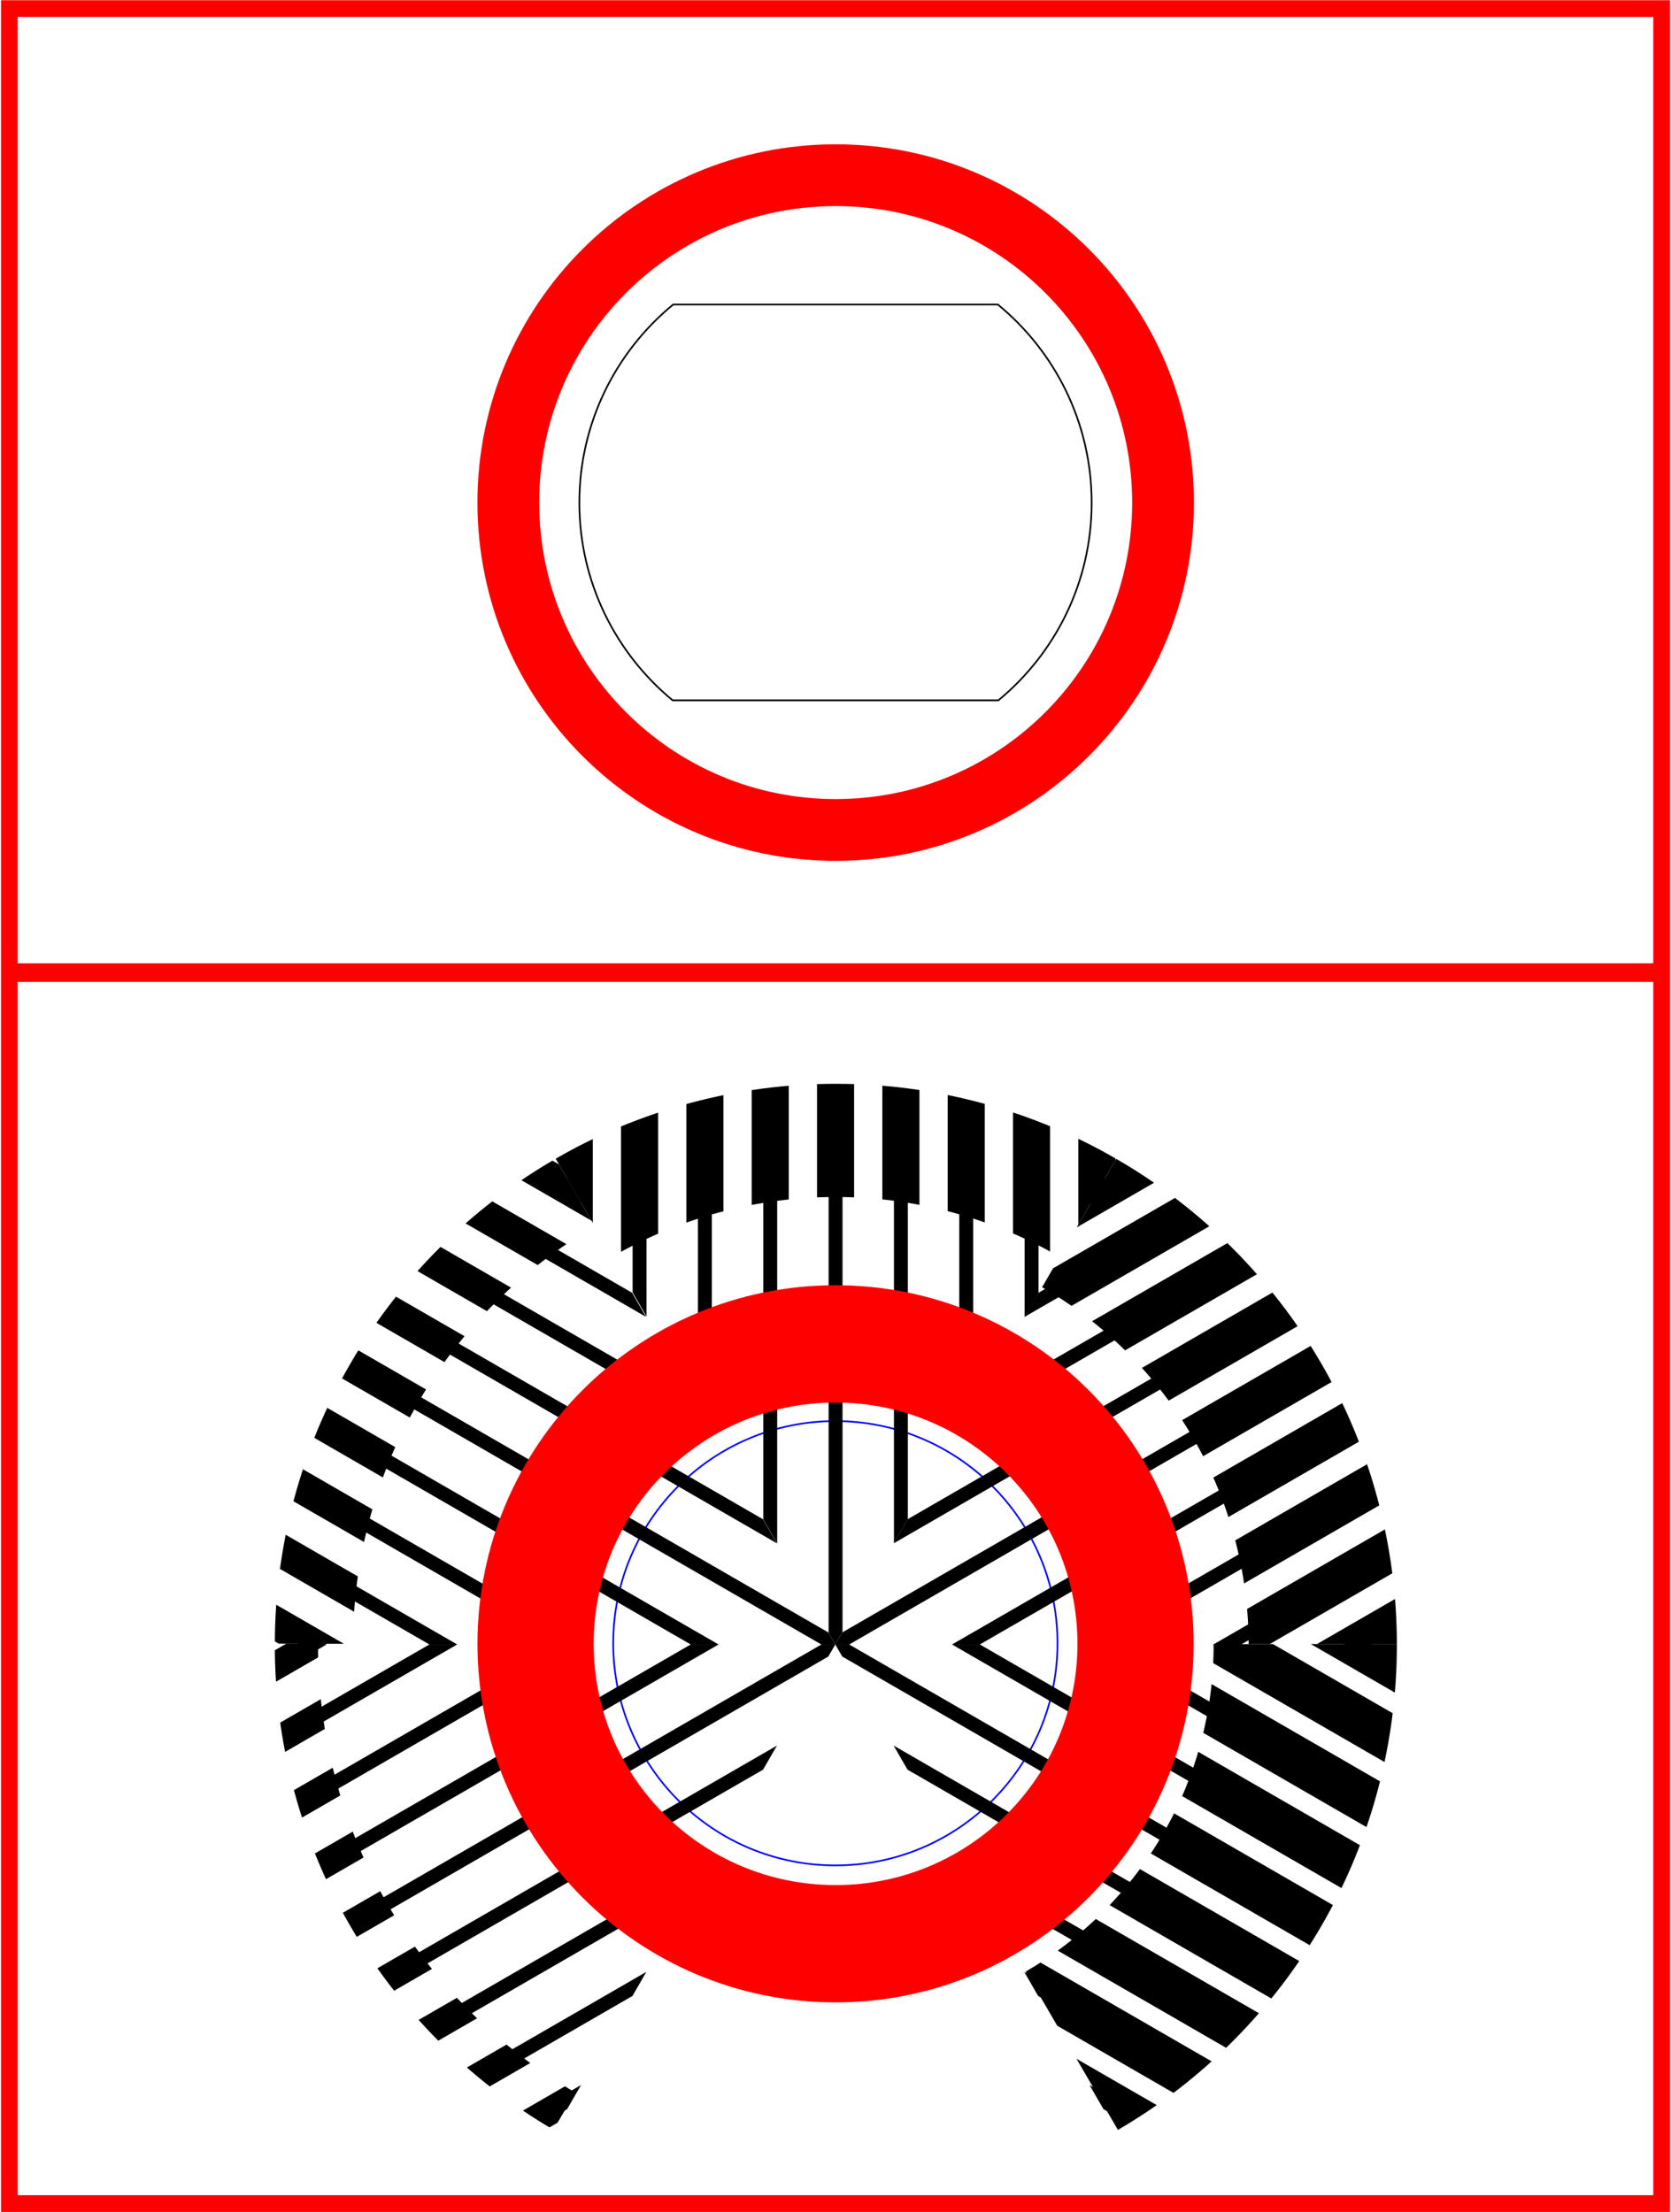 <?xml version="1.0" encoding="UTF-8" standalone="no"?>
<!-- Created with Inkscape (http://www.inkscape.org/) -->

<svg
   xmlns:dc="http://purl.org/dc/elements/1.1/"
   xmlns:cc="http://creativecommons.org/ns#"
   xmlns:rdf="http://www.w3.org/1999/02/22-rdf-syntax-ns#"
   xmlns:svg="http://www.w3.org/2000/svg"
   xmlns="http://www.w3.org/2000/svg"
   xmlns:xlink="http://www.w3.org/1999/xlink"
   xmlns:sodipodi="http://sodipodi.sourceforge.net/DTD/sodipodi-0.dtd"
   xmlns:inkscape="http://www.inkscape.org/namespaces/inkscape"
   width="90.107"
   height="119.272"
   id="svg42589"
   version="1.1"
   inkscape:version="0.48.1 r9760"
   sodipodi:docname="banana_jack_and_pot-unipolar.svg">
  <defs
     id="defs42591">
    <inkscape:perspective
       sodipodi:type="inkscape:persp3d"
       inkscape:vp_x="0 : 526.18109 : 1"
       inkscape:vp_y="0 : 1000 : 0"
       inkscape:vp_z="744.09448 : 526.18109 : 1"
       inkscape:persp3d-origin="372.04724 : 350.78739 : 1"
       id="perspective42597" />
    <clipPath
       id="SVGID_42_-3-8">
      <use
         height="720.001"
         width="1152"
         y="0"
         x="0"
         style="overflow:visible"
         id="use1677-9-9"
         overflow="visible"
         xlink:href="#SVGID_41_-1" />
    </clipPath>
    <clipPath
       id="SVGID_44_-0-2">
      <use
         height="720.001"
         width="1152"
         y="0"
         x="0"
         style="overflow:visible"
         id="use1711-7-2"
         overflow="visible"
         xlink:href="#SVGID_43_-4" />
    </clipPath>
    <clipPath
       id="SVGID_46_-0-9">
      <use
         height="720.001"
         width="1152"
         y="0"
         x="0"
         style="overflow:visible"
         id="use1745-0-7"
         overflow="visible"
         xlink:href="#SVGID_45_-8" />
    </clipPath>
    <clipPath
       id="SVGID_48_-6-1">
      <use
         height="720.001"
         width="1152"
         y="0"
         x="0"
         style="overflow:visible"
         id="use1779-7-9"
         overflow="visible"
         xlink:href="#SVGID_47_-9" />
    </clipPath>
    <clipPath
       id="SVGID_50_-8-2">
      <use
         height="720.001"
         width="1152"
         y="0"
         x="0"
         style="overflow:visible"
         id="use1813-4-2"
         overflow="visible"
         xlink:href="#SVGID_49_-1" />
    </clipPath>
    <clipPath
       id="SVGID_52_-4-6">
      <use
         height="720.001"
         width="1152"
         y="0"
         x="0"
         style="overflow:visible"
         id="use1847-0-5"
         overflow="visible"
         xlink:href="#SVGID_51_-1" />
    </clipPath>
    <clipPath
       id="SVGID_54_-1-1">
      <use
         height="720.001"
         width="1152"
         y="0"
         x="0"
         style="overflow:visible"
         id="use1881-9-7"
         overflow="visible"
         xlink:href="#SVGID_53_-3" />
    </clipPath>
    <clipPath
       id="SVGID_56_-1-7">
      <use
         height="720.001"
         width="1152"
         y="0"
         x="0"
         style="overflow:visible"
         id="use1915-8-0"
         overflow="visible"
         xlink:href="#SVGID_55_-9" />
    </clipPath>
    <clipPath
       id="SVGID_58_-1-2">
      <use
         height="720.001"
         width="1152"
         y="0"
         x="0"
         style="overflow:visible"
         id="use1949-4-6"
         overflow="visible"
         xlink:href="#SVGID_57_-3" />
    </clipPath>
    <clipPath
       id="SVGID_60_-9-8">
      <use
         height="720.001"
         width="1152"
         y="0"
         x="0"
         style="overflow:visible"
         id="use1983-1-2"
         overflow="visible"
         xlink:href="#SVGID_59_-0" />
    </clipPath>
  </defs>
  <sodipodi:namedview
     id="base"
     pagecolor="#ffffff"
     bordercolor="#666666"
     borderopacity="1.0"
     inkscape:pageopacity="0.0"
     inkscape:pageshadow="2"
     inkscape:zoom="5.6"
     inkscape:cx="90.258903"
     inkscape:cy="55.974493"
     inkscape:document-units="mm"
     inkscape:current-layer="layer1"
     showgrid="false"
     units="mm"
     showguides="true"
     inkscape:guide-bbox="true"
     inkscape:window-width="1918"
     inkscape:window-height="1059"
     inkscape:window-x="0"
     inkscape:window-y="19"
     inkscape:window-maximized="1"
     inkscape:snap-bbox="true"
     inkscape:bbox-paths="true"
     inkscape:snap-bbox-edge-midpoints="false"
     inkscape:snap-global="true"
     inkscape:snap-bbox-midpoints="false"
     inkscape:snap-object-midpoints="true"
     inkscape:snap-smooth-nodes="false"
     inkscape:snap-midpoints="false"
     fit-margin-top="0"
     fit-margin-left="0"
     fit-margin-right="0"
     fit-margin-bottom="0">
    <sodipodi:guide
       orientation="0,1"
       position="37.22,30.389"
       id="guide6433" />
    <sodipodi:guide
       orientation="0,1"
       position="-8.571,91.429"
       id="guide6440" />
    <sodipodi:guide
       orientation="0,1"
       position="45.049,118.696"
       id="guide6444" />
  </sodipodi:namedview>
  <g
     inkscape:label="cut"
     inkscape:groupmode="layer"
     id="layer1"
     transform="translate(17.27,-928.043)"
     style="display:inline">
    <path
       sodipodi:type="arc"
       style="fill:none;stroke:#0000ff;stroke-width:0.117;stroke-miterlimit:4;stroke-opacity:1;stroke-dasharray:none;display:inline"
       id="path42603"
       sodipodi:cx="18.392857"
       sodipodi:cy="87.321426"
       sodipodi:rx="15.535714"
       sodipodi:ry="15.535714"
       d="m 33.929,87.321 c 0,8.58 -6.956,15.536 -15.536,15.536 -8.58,0 -15.536,-6.956 -15.536,-15.536 0,-8.58 6.956,-15.536 15.536,-15.536 8.58,0 15.536,6.956 15.536,15.536 z"
       transform="matrix(0.771,0,0,0.771,13.595,949.319)" />
    <rect
       style="fill:none;stroke:#ff0000;stroke-width:0.902;stroke-miterlimit:4;stroke-opacity:1;stroke-dasharray:none;stroke-dashoffset:0"
       id="rect3611"
       width="89.098"
       height="118.348"
       x="-16.765"
       y="928.506"
       inkscape:label="pot_bounding_box" />
    <path
       style="fill:none;stroke:#ff0000;stroke-width:1px;stroke-linecap:butt;stroke-linejoin:miter;stroke-opacity:1"
       d="m -16.77,980.484 c 88.929,0 89.107,0 89.107,0 l 0,0"
       id="path3613"
       inkscape:connector-curvature="0"
       inkscape:label="pot_text_centerline" />
    <g
       id="g21657"
       transform="translate(-20.451,968.48)">
      <g
         transform="translate(-58.066,15.932)"
         id="g20302"
         style="display:inline">
        <g
           style="display:inline"
           id="g1669-7"
           transform="translate(37.581,-111.513)">
          <g
             id="g1671-9">
            <defs
               id="defs1673-7">
              <path
                 d="m 68.708,143.812 -15.03,-26.11 c 9.07,-5.399 21.021,-5.289 30.12,0.021 l -15.09,26.089"
                 id="SVGID_41_-1"
                 inkscape:connector-curvature="0" />
            </defs>
            <clipPath
               id="clipPath7310-4">
              <use
                 height="720.001"
                 width="1152"
                 y="0"
                 x="0"
                 style="overflow:visible"
                 id="use7312-4"
                 overflow="visible"
                 xlink:href="#SVGID_41_-1" />
            </clipPath>
            <g
               id="g1679-2"
               clip-path="url(#SVGID_42_-3-8)">
              <g
                 id="g1681-8">
                <line
                   style="fill:none;stroke:#000000;stroke-width:0.75"
                   id="line1683-4"
                   y2="108.829"
                   x2="51.108"
                   y1="143.812"
                   x1="51.108" />
                <line
                   style="fill:none;stroke:#000000;stroke-width:0.75"
                   id="line1685-9"
                   y2="108.829"
                   x2="54.631"
                   y1="143.812"
                   x1="54.631" />
                <line
                   style="fill:none;stroke:#000000;stroke-width:0.75"
                   id="line1687-3"
                   y2="108.829"
                   x2="58.154"
                   y1="143.812"
                   x1="58.154" />
                <line
                   style="fill:none;stroke:#000000;stroke-width:0.75"
                   id="line1689-9"
                   y2="108.829"
                   x2="61.677"
                   y1="143.812"
                   x1="61.677" />
                <line
                   style="fill:none;stroke:#000000;stroke-width:0.75"
                   id="line1691-8"
                   y2="108.829"
                   x2="65.2"
                   y1="143.812"
                   x1="65.2" />
                <line
                   style="fill:none;stroke:#000000;stroke-width:0.75"
                   id="line1693-3"
                   y2="108.829"
                   x2="68.723"
                   y1="143.812"
                   x1="68.723" />
                <line
                   style="fill:none;stroke:#000000;stroke-width:0.75"
                   id="line1695-6"
                   y2="108.829"
                   x2="72.246"
                   y1="143.812"
                   x1="72.246" />
                <line
                   style="fill:none;stroke:#000000;stroke-width:0.75"
                   id="line1697-0"
                   y2="108.829"
                   x2="75.769"
                   y1="143.812"
                   x1="75.769" />
                <line
                   style="fill:none;stroke:#000000;stroke-width:0.75"
                   id="line1699-5"
                   y2="108.829"
                   x2="79.291"
                   y1="143.812"
                   x1="79.291" />
                <line
                   style="fill:none;stroke:#000000;stroke-width:0.75"
                   id="line1701-4"
                   y2="108.829"
                   x2="82.814"
                   y1="143.812"
                   x1="82.814" />
                <line
                   style="fill:none;stroke:#000000;stroke-width:0.75"
                   id="line1703-0"
                   y2="108.829"
                   x2="86.337"
                   y1="143.812"
                   x1="86.337" />
              </g>
            </g>
          </g>
          <g
             id="g1705-4">
            <defs
               id="defs1707-8">
              <path
                 d="m 68.708,143.812 15.08,-26.101 c 9.141,5.24 15.201,15.541 15.041,26.101 H 68.708"
                 id="SVGID_43_-4"
                 inkscape:connector-curvature="0" />
            </defs>
            <clipPath
               id="clipPath7330-4">
              <use
                 height="720.001"
                 width="1152"
                 y="0"
                 x="0"
                 style="overflow:visible"
                 id="use7332-0"
                 overflow="visible"
                 xlink:href="#SVGID_43_-4" />
            </clipPath>
            <g
               id="g1713-3"
               clip-path="url(#SVGID_44_-0-2)">
              <g
                 id="g1715-8">
                <line
                   style="fill:none;stroke:#000000;stroke-width:0.75"
                   id="line1717-0"
                   y2="111.064"
                   x2="90.196"
                   y1="128.556"
                   x1="59.9" />
                <line
                   style="fill:none;stroke:#000000;stroke-width:0.75"
                   id="line1719-7"
                   y2="114.116"
                   x2="91.958"
                   y1="131.607"
                   x1="61.662" />
                <line
                   style="fill:none;stroke:#000000;stroke-width:0.75"
                   id="line1721-4"
                   y2="117.166"
                   x2="93.72"
                   y1="134.657"
                   x1="63.423" />
                <line
                   style="fill:none;stroke:#000000;stroke-width:0.75"
                   id="line1723-9"
                   y2="120.218"
                   x2="95.481"
                   y1="137.708"
                   x1="65.185" />
                <line
                   style="fill:none;stroke:#000000;stroke-width:0.75"
                   id="line1725-8"
                   y2="123.269"
                   x2="97.243"
                   y1="140.759"
                   x1="66.946" />
                <line
                   style="fill:none;stroke:#000000;stroke-width:0.75"
                   id="line1727-3"
                   y2="126.319"
                   x2="99.005"
                   y1="143.811"
                   x1="68.708" />
                <line
                   style="fill:none;stroke:#000000;stroke-width:0.75"
                   id="line1729-8"
                   y2="129.37"
                   x2="100.765"
                   y1="146.861"
                   x1="70.469" />
                <line
                   style="fill:none;stroke:#000000;stroke-width:0.75"
                   id="line1731-7"
                   y2="132.421"
                   x2="102.526"
                   y1="149.912"
                   x1="72.23" />
                <line
                   style="fill:none;stroke:#000000;stroke-width:0.75"
                   id="line1733-5"
                   y2="135.472"
                   x2="104.288"
                   y1="152.963"
                   x1="73.993" />
                <line
                   style="fill:none;stroke:#000000;stroke-width:0.75"
                   id="line1735-4"
                   y2="138.522"
                   x2="106.05"
                   y1="156.014"
                   x1="75.753" />
                <line
                   style="fill:none;stroke:#000000;stroke-width:0.75"
                   id="line1737-4"
                   y2="141.573"
                   x2="107.812"
                   y1="159.064"
                   x1="77.515" />
              </g>
            </g>
          </g>
          <g
             id="g1739-9">
            <defs
               id="defs1741-3">
              <path
                 d="m 68.708,143.812 h 30.121 c 0.1,10.59 -5.84,20.88 -15.061,26.09 l -15.06,-26.09"
                 id="SVGID_45_-8"
                 inkscape:connector-curvature="0" />
            </defs>
            <clipPath
               id="clipPath7350-8">
              <use
                 height="720.001"
                 width="1152"
                 y="0"
                 x="0"
                 style="overflow:visible"
                 id="use7352-8"
                 overflow="visible"
                 xlink:href="#SVGID_45_-8" />
            </clipPath>
            <g
               id="g1747-7"
               clip-path="url(#SVGID_46_-0-9)">
              <g
                 id="g1749-9">
                <line
                   style="fill:none;stroke:#000000;stroke-width:0.75"
                   id="line1751-1"
                   y2="146.047"
                   x2="107.812"
                   y1="128.556"
                   x1="77.517" />
                <line
                   style="fill:none;stroke:#000000;stroke-width:0.75"
                   id="line1753-6"
                   y2="149.099"
                   x2="106.05"
                   y1="131.607"
                   x1="75.755" />
                <line
                   style="fill:none;stroke:#000000;stroke-width:0.75"
                   id="line1755-9"
                   y2="152.148"
                   x2="104.29"
                   y1="134.657"
                   x1="73.993" />
                <line
                   style="fill:none;stroke:#000000;stroke-width:0.75"
                   id="line1757-8"
                   y2="155.199"
                   x2="102.528"
                   y1="137.709"
                   x1="72.231" />
                <line
                   style="fill:none;stroke:#000000;stroke-width:0.75"
                   id="line1759-0"
                   y2="158.25"
                   x2="100.767"
                   y1="140.76"
                   x1="70.47" />
                <line
                   style="fill:none;stroke:#000000;stroke-width:0.75"
                   id="line1761-9"
                   y2="161.302"
                   x2="99.005"
                   y1="143.811"
                   x1="68.708" />
                <line
                   style="fill:none;stroke:#000000;stroke-width:0.75"
                   id="line1763-2"
                   y2="164.353"
                   x2="97.243"
                   y1="146.861"
                   x1="66.947" />
                <line
                   style="fill:none;stroke:#000000;stroke-width:0.75"
                   id="line1765-9"
                   y2="167.403"
                   x2="95.481"
                   y1="149.912"
                   x1="65.186" />
                <line
                   style="fill:none;stroke:#000000;stroke-width:0.75"
                   id="line1767-3"
                   y2="170.454"
                   x2="93.72"
                   y1="152.963"
                   x1="63.424" />
                <line
                   style="fill:none;stroke:#000000;stroke-width:0.75"
                   id="line1769-9"
                   y2="173.505"
                   x2="91.96"
                   y1="156.014"
                   x1="61.663" />
                <line
                   style="fill:none;stroke:#000000;stroke-width:0.75"
                   id="line1771-9"
                   y2="176.556"
                   x2="90.198"
                   y1="159.064"
                   x1="59.901" />
              </g>
            </g>
          </g>
          <g
             id="g1773-9">
            <defs
               id="defs1775-7">
              <path
                 d="m 68.708,143.812 -15.08,-26.101 c -9.14,5.24 -15.2,15.541 -15.04,26.101 h 30.12"
                 id="SVGID_47_-9"
                 inkscape:connector-curvature="0" />
            </defs>
            <clipPath
               id="clipPath7370-6">
              <use
                 height="720.001"
                 width="1152"
                 y="0"
                 x="0"
                 style="overflow:visible"
                 id="use7372-3"
                 overflow="visible"
                 xlink:href="#SVGID_47_-9" />
            </clipPath>
            <g
               id="g1781-0"
               clip-path="url(#SVGID_48_-6-1)">
              <g
                 id="g1783-6">
                <line
                   style="fill:none;stroke:#000000;stroke-width:0.75"
                   id="line1785-6"
                   y2="111.064"
                   x2="47.22"
                   y1="128.556"
                   x1="77.517" />
                <line
                   style="fill:none;stroke:#000000;stroke-width:0.75"
                   id="line1787-8"
                   y2="114.116"
                   x2="45.458"
                   y1="131.607"
                   x1="75.755" />
                <line
                   style="fill:none;stroke:#000000;stroke-width:0.75"
                   id="line1789-3"
                   y2="117.166"
                   x2="43.697"
                   y1="134.657"
                   x1="73.993" />
                <line
                   style="fill:none;stroke:#000000;stroke-width:0.75"
                   id="line1791-3"
                   y2="120.218"
                   x2="41.936"
                   y1="137.708"
                   x1="72.231" />
                <line
                   style="fill:none;stroke:#000000;stroke-width:0.75"
                   id="line1793-5"
                   y2="123.269"
                   x2="40.174"
                   y1="140.759"
                   x1="70.47" />
                <line
                   style="fill:none;stroke:#000000;stroke-width:0.75"
                   id="line1795-7"
                   y2="126.319"
                   x2="38.412"
                   y1="143.811"
                   x1="68.708" />
                <line
                   style="fill:none;stroke:#000000;stroke-width:0.75"
                   id="line1797-2"
                   y2="129.37"
                   x2="36.651"
                   y1="146.861"
                   x1="66.947" />
                <line
                   style="fill:none;stroke:#000000;stroke-width:0.75"
                   id="line1799-0"
                   y2="132.421"
                   x2="34.89"
                   y1="149.912"
                   x1="65.186" />
                <line
                   style="fill:none;stroke:#000000;stroke-width:0.75"
                   id="line1801-7"
                   y2="135.472"
                   x2="33.128"
                   y1="152.963"
                   x1="63.424" />
                <line
                   style="fill:none;stroke:#000000;stroke-width:0.75"
                   id="line1803-3"
                   y2="138.522"
                   x2="31.367"
                   y1="156.014"
                   x1="61.663" />
                <line
                   style="fill:none;stroke:#000000;stroke-width:0.75"
                   id="line1805-8"
                   y2="141.573"
                   x2="29.605"
                   y1="159.064"
                   x1="59.901" />
              </g>
            </g>
          </g>
          <g
             id="g1807-7">
            <defs
               id="defs1809-2">
              <path
                 d="m 68.708,143.812 h -30.12 c -0.1,10.59 5.84,20.88 15.061,26.09 l 15.059,-26.09"
                 id="SVGID_49_-1"
                 inkscape:connector-curvature="0" />
            </defs>
            <clipPath
               id="clipPath7390-3">
              <use
                 height="720.001"
                 width="1152"
                 y="0"
                 x="0"
                 style="overflow:visible"
                 id="use7392-3"
                 overflow="visible"
                 xlink:href="#SVGID_49_-1" />
            </clipPath>
            <g
               id="g1815-9"
               clip-path="url(#SVGID_50_-8-2)">
              <g
                 id="g1817-5">
                <line
                   style="fill:none;stroke:#000000;stroke-width:0.75"
                   id="line1819-3"
                   y2="146.047"
                   x2="29.604"
                   y1="128.556"
                   x1="59.9" />
                <line
                   style="fill:none;stroke:#000000;stroke-width:0.75"
                   id="line1821-2"
                   y2="149.099"
                   x2="31.366"
                   y1="131.607"
                   x1="61.662" />
                <line
                   style="fill:none;stroke:#000000;stroke-width:0.75"
                   id="line1823-4"
                   y2="152.148"
                   x2="33.127"
                   y1="134.657"
                   x1="63.423" />
                <line
                   style="fill:none;stroke:#000000;stroke-width:0.75"
                   id="line1825-8"
                   y2="155.199"
                   x2="34.889"
                   y1="137.709"
                   x1="65.185" />
                <line
                   style="fill:none;stroke:#000000;stroke-width:0.75"
                   id="line1827-3"
                   y2="158.25"
                   x2="36.65"
                   y1="140.76"
                   x1="66.946" />
                <line
                   style="fill:none;stroke:#000000;stroke-width:0.75"
                   id="line1829-5"
                   y2="161.302"
                   x2="38.412"
                   y1="143.811"
                   x1="68.708" />
                <line
                   style="fill:none;stroke:#000000;stroke-width:0.75"
                   id="line1831-9"
                   y2="164.353"
                   x2="40.173"
                   y1="146.861"
                   x1="70.469" />
                <line
                   style="fill:none;stroke:#000000;stroke-width:0.75"
                   id="line1833-2"
                   y2="167.403"
                   x2="41.935"
                   y1="149.912"
                   x1="72.23" />
                <line
                   style="fill:none;stroke:#000000;stroke-width:0.75"
                   id="line1835-6"
                   y2="170.454"
                   x2="43.696"
                   y1="152.963"
                   x1="73.993" />
                <line
                   style="fill:none;stroke:#000000;stroke-width:0.75"
                   id="line1837-7"
                   y2="173.505"
                   x2="45.457"
                   y1="156.014"
                   x1="75.753" />
                <line
                   style="fill:none;stroke:#000000;stroke-width:0.75"
                   id="line1839-5"
                   y2="176.556"
                   x2="47.219"
                   y1="159.064"
                   x1="77.515" />
              </g>
            </g>
          </g>
          <g
             id="g1841-6">
            <defs
               id="defs1843-3">
              <path
                 d="m 40.814,143.768 c -0.019,4.856 1.265,9.741 3.7,13.958 2.422,4.225 5.962,7.788 10.17,10.239 l -1.172,2.01 c -4.561,-2.654 -8.391,-6.513 -11.016,-11.09 -2.639,-4.567 -4.031,-9.867 -4.01,-15.121 l 2.328,0.004 z"
                 id="SVGID_51_-1"
                 inkscape:connector-curvature="0" />
            </defs>
            <clipPath
               id="clipPath7410-7">
              <use
                 height="720.001"
                 width="1152"
                 y="0"
                 x="0"
                 style="overflow:visible"
                 id="use7412-9"
                 overflow="visible"
                 xlink:href="#SVGID_51_-1" />
            </clipPath>
            <g
               id="g1849-5"
               clip-path="url(#SVGID_52_-4-6)">
              <g
                 id="g1851-2">
                <line
                   style="fill:none;stroke:#000000;stroke-width:1.5"
                   id="line1853-8"
                   y2="146.048"
                   x2="29.604"
                   y1="128.557"
                   x1="59.901" />
                <line
                   style="fill:none;stroke:#000000;stroke-width:1.5"
                   id="line1855-9"
                   y2="149.1"
                   x2="31.366"
                   y1="131.607"
                   x1="61.663" />
                <line
                   style="fill:none;stroke:#000000;stroke-width:1.5"
                   id="line1857-2"
                   y2="152.149"
                   x2="33.128"
                   y1="134.658"
                   x1="63.424" />
                <line
                   style="fill:none;stroke:#000000;stroke-width:1.5"
                   id="line1859-8"
                   y2="155.2"
                   x2="34.89"
                   y1="137.709"
                   x1="65.185" />
                <line
                   style="fill:none;stroke:#000000;stroke-width:1.5"
                   id="line1861-2"
                   y2="158.252"
                   x2="36.65"
                   y1="140.76"
                   x1="66.946" />
                <line
                   style="fill:none;stroke:#000000;stroke-width:1.5"
                   id="line1863-0"
                   y2="161.303"
                   x2="38.412"
                   y1="143.812"
                   x1="68.708" />
                <line
                   style="fill:none;stroke:#000000;stroke-width:1.5"
                   id="line1865-5"
                   y2="164.354"
                   x2="40.174"
                   y1="146.861"
                   x1="70.47" />
                <line
                   style="fill:none;stroke:#000000;stroke-width:1.5"
                   id="line1867-4"
                   y2="167.404"
                   x2="41.935"
                   y1="149.913"
                   x1="72.231" />
                <line
                   style="fill:none;stroke:#000000;stroke-width:1.5"
                   id="line1869-1"
                   y2="170.455"
                   x2="43.696"
                   y1="152.964"
                   x1="73.993" />
                <line
                   style="fill:none;stroke:#000000;stroke-width:1.5"
                   id="line1871-0"
                   y2="173.506"
                   x2="45.458"
                   y1="156.015"
                   x1="75.755" />
                <line
                   style="fill:none;stroke:#000000;stroke-width:1.5"
                   id="line1873-0"
                   y2="176.557"
                   x2="47.22"
                   y1="159.065"
                   x1="77.515" />
              </g>
            </g>
          </g>
          <g
             id="g1875-2">
            <defs
               id="defs1877-5">
              <path
                 d="m 55.739,121.27 c -3.934,2.268 -7.253,5.576 -9.529,9.506 -2.287,3.922 -3.506,8.464 -3.508,12.997 l -4.215,-0.009 c 0,-5.256 1.418,-10.551 4.077,-15.105 2.646,-4.565 6.495,-8.403 11.066,-11.039 l 2.109,3.65 z"
                 id="SVGID_53_-3"
                 inkscape:connector-curvature="0" />
            </defs>
            <clipPath
               id="clipPath7430-6">
              <use
                 height="720.001"
                 width="1152"
                 y="0"
                 x="0"
                 style="overflow:visible"
                 id="use7432-2"
                 overflow="visible"
                 xlink:href="#SVGID_53_-3" />
            </clipPath>
            <g
               id="g1883-3"
               clip-path="url(#SVGID_54_-1-1)">
              <g
                 id="g1885-9">
                <line
                   style="fill:none;stroke:#000000;stroke-width:1.75"
                   id="line1887-7"
                   y2="111.065"
                   x2="47.22"
                   y1="128.557"
                   x1="77.515" />
                <line
                   style="fill:none;stroke:#000000;stroke-width:1.75"
                   id="line1889-5"
                   y2="114.116"
                   x2="45.458"
                   y1="131.608"
                   x1="75.753" />
                <line
                   style="fill:none;stroke:#000000;stroke-width:1.75"
                   id="line1891-1"
                   y2="117.167"
                   x2="43.696"
                   y1="134.658"
                   x1="73.993" />
                <line
                   style="fill:none;stroke:#000000;stroke-width:1.75"
                   id="line1893-4"
                   y2="120.218"
                   x2="41.935"
                   y1="137.709"
                   x1="72.231" />
                <line
                   style="fill:none;stroke:#000000;stroke-width:1.75"
                   id="line1895-2"
                   y2="123.269"
                   x2="40.174"
                   y1="140.761"
                   x1="70.47" />
                <line
                   style="fill:none;stroke:#000000;stroke-width:1.75"
                   id="line1897-8"
                   y2="126.32"
                   x2="38.412"
                   y1="143.812"
                   x1="68.708" />
                <line
                   style="fill:none;stroke:#000000;stroke-width:1.75"
                   id="line1899-2"
                   y2="129.37"
                   x2="36.65"
                   y1="146.862"
                   x1="66.946" />
                <line
                   style="fill:none;stroke:#000000;stroke-width:1.75"
                   id="line1901-8"
                   y2="132.422"
                   x2="34.89"
                   y1="149.913"
                   x1="65.185" />
                <line
                   style="fill:none;stroke:#000000;stroke-width:1.75"
                   id="line1903-2"
                   y2="135.473"
                   x2="33.128"
                   y1="152.964"
                   x1="63.424" />
                <line
                   style="fill:none;stroke:#000000;stroke-width:1.75"
                   id="line1905-9"
                   y2="138.523"
                   x2="31.366"
                   y1="156.015"
                   x1="61.662" />
                <line
                   style="fill:none;stroke:#000000;stroke-width:1.75"
                   id="line1907-9"
                   y2="141.574"
                   x2="29.604"
                   y1="159.065"
                   x1="59.901" />
              </g>
            </g>
          </g>
          <g
             id="g1909-9">
            <defs
               id="defs1911-1">
              <path
                 d="m 80.806,122.912 c -3.645,-2.112 -7.851,-3.234 -12.061,-3.228 -4.211,-0.009 -8.418,1.11 -12.062,3.22 l -3.052,-5.285 c 4.563,-2.646 9.86,-4.052 15.116,-4.038 5.254,-0.011 10.551,1.398 15.113,4.047 l -3.054,5.284 z"
                 id="SVGID_55_-9"
                 inkscape:connector-curvature="0" />
            </defs>
            <clipPath
               id="clipPath7450-8">
              <use
                 height="720.001"
                 width="1152"
                 y="0"
                 x="0"
                 style="overflow:visible"
                 id="use7452-5"
                 overflow="visible"
                 xlink:href="#SVGID_55_-9" />
            </clipPath>
            <g
               id="g1917-7"
               clip-path="url(#SVGID_56_-1-7)">
              <g
                 id="g1919-3">
                <line
                   style="fill:none;stroke:#000000;stroke-width:2"
                   id="line1921-5"
                   y2="108.829"
                   x2="51.108"
                   y1="143.812"
                   x1="51.108" />
                <line
                   style="fill:none;stroke:#000000;stroke-width:2"
                   id="line1923-4"
                   y2="108.829"
                   x2="54.631"
                   y1="143.812"
                   x1="54.631" />
                <line
                   style="fill:none;stroke:#000000;stroke-width:2"
                   id="line1925-9"
                   y2="108.829"
                   x2="58.154"
                   y1="143.812"
                   x1="58.154" />
                <line
                   style="fill:none;stroke:#000000;stroke-width:2"
                   id="line1927-8"
                   y2="108.829"
                   x2="61.677"
                   y1="143.812"
                   x1="61.677" />
                <line
                   style="fill:none;stroke:#000000;stroke-width:2"
                   id="line1929-4"
                   y2="108.829"
                   x2="65.2"
                   y1="143.812"
                   x1="65.2" />
                <line
                   style="fill:none;stroke:#000000;stroke-width:2"
                   id="line1931-9"
                   y2="108.829"
                   x2="68.723"
                   y1="143.812"
                   x1="68.723" />
                <line
                   style="fill:none;stroke:#000000;stroke-width:2"
                   id="line1933-3"
                   y2="108.829"
                   x2="72.246"
                   y1="143.812"
                   x1="72.246" />
                <line
                   style="fill:none;stroke:#000000;stroke-width:2"
                   id="line1935-2"
                   y2="108.829"
                   x2="75.769"
                   y1="143.812"
                   x1="75.769" />
                <line
                   style="fill:none;stroke:#000000;stroke-width:2"
                   id="line1937-4"
                   y2="108.829"
                   x2="79.291"
                   y1="143.812"
                   x1="79.291" />
                <line
                   style="fill:none;stroke:#000000;stroke-width:2"
                   id="line1939-9"
                   y2="108.829"
                   x2="82.814"
                   y1="143.812"
                   x1="82.814" />
                <line
                   style="fill:none;stroke:#000000;stroke-width:2"
                   id="line1941-4"
                   y2="108.829"
                   x2="86.337"
                   y1="143.812"
                   x1="86.337" />
              </g>
            </g>
          </g>
          <g
             id="g1943-8">
            <defs
               id="defs1945-9">
              <path
                 d="m 90.997,143.794 c 0,-3.888 -1.037,-7.756 -2.99,-11.111 -1.943,-3.36 -4.785,-6.196 -8.146,-8.136 l 4,-6.919 c 4.57,2.638 8.416,6.479 11.061,11.045 2.656,4.558 4.07,9.853 4.068,15.107 l -7.993,0.014 z"
                 id="SVGID_57_-3"
                 inkscape:connector-curvature="0" />
            </defs>
            <clipPath
               id="clipPath7470-3">
              <use
                 height="720.001"
                 width="1152"
                 y="0"
                 x="0"
                 style="overflow:visible"
                 id="use7472-2"
                 overflow="visible"
                 xlink:href="#SVGID_57_-3" />
            </clipPath>
            <g
               id="g1951-9"
               clip-path="url(#SVGID_58_-1-2)">
              <g
                 id="g1953-7">
                <line
                   style="fill:none;stroke:#000000;stroke-width:2.25"
                   id="line1955-3"
                   y2="111.065"
                   x2="90.196"
                   y1="128.557"
                   x1="59.901" />
                <line
                   style="fill:none;stroke:#000000;stroke-width:2.25"
                   id="line1957-2"
                   y2="114.116"
                   x2="91.958"
                   y1="131.608"
                   x1="61.663" />
                <line
                   style="fill:none;stroke:#000000;stroke-width:2.25"
                   id="line1959-5"
                   y2="117.167"
                   x2="93.72"
                   y1="134.658"
                   x1="63.424" />
                <line
                   style="fill:none;stroke:#000000;stroke-width:2.25"
                   id="line1961-5"
                   y2="120.218"
                   x2="95.481"
                   y1="137.709"
                   x1="65.185" />
                <line
                   style="fill:none;stroke:#000000;stroke-width:2.25"
                   id="line1963-3"
                   y2="123.269"
                   x2="97.243"
                   y1="140.761"
                   x1="66.946" />
                <line
                   style="fill:none;stroke:#000000;stroke-width:2.25"
                   id="line1965-6"
                   y2="126.32"
                   x2="99.005"
                   y1="143.812"
                   x1="68.708" />
                <line
                   style="fill:none;stroke:#000000;stroke-width:2.25"
                   id="line1967-4"
                   y2="129.37"
                   x2="100.767"
                   y1="146.862"
                   x1="70.47" />
                <line
                   style="fill:none;stroke:#000000;stroke-width:2.25"
                   id="line1969-7"
                   y2="132.422"
                   x2="102.526"
                   y1="149.913"
                   x1="72.231" />
                <line
                   style="fill:none;stroke:#000000;stroke-width:2.25"
                   id="line1971-6"
                   y2="135.473"
                   x2="104.288"
                   y1="152.964"
                   x1="73.993" />
                <line
                   style="fill:none;stroke:#000000;stroke-width:2.25"
                   id="line1973-4"
                   y2="138.523"
                   x2="106.05"
                   y1="156.015"
                   x1="75.755" />
                <line
                   style="fill:none;stroke:#000000;stroke-width:2.25"
                   id="line1975-2"
                   y2="141.574"
                   x2="107.812"
                   y1="159.065"
                   x1="77.515" />
              </g>
            </g>
          </g>
          <g
             id="g1977-3">
            <defs
               id="defs1979-7">
              <path
                 d="m 78.976,161.447 c 3.07,-1.785 5.664,-4.395 7.432,-7.475 1.777,-3.077 2.711,-6.611 2.701,-10.176 l 9.881,-0.017 c 0.018,5.255 -1.377,10.554 -4.02,15.12 -2.627,4.576 -6.461,8.43 -11.021,11.084 l -4.973,-8.536 z"
                 id="SVGID_59_-0"
                 inkscape:connector-curvature="0" />
            </defs>
            <clipPath
               id="clipPath7490-0">
              <use
                 height="720.001"
                 width="1152"
                 y="0"
                 x="0"
                 style="overflow:visible"
                 id="use7492-7"
                 overflow="visible"
                 xlink:href="#SVGID_59_-0" />
            </clipPath>
            <g
               id="g1985-0"
               clip-path="url(#SVGID_60_-9-8)">
              <g
                 id="g1987-6">
                <line
                   style="fill:none;stroke:#000000;stroke-width:2.5"
                   id="line1989-6"
                   y2="146.048"
                   x2="107.812"
                   y1="128.557"
                   x1="77.515" />
                <line
                   style="fill:none;stroke:#000000;stroke-width:2.5"
                   id="line1991-3"
                   y2="149.1"
                   x2="106.05"
                   y1="131.607"
                   x1="75.753" />
                <line
                   style="fill:none;stroke:#000000;stroke-width:2.5"
                   id="line1993-8"
                   y2="152.149"
                   x2="104.288"
                   y1="134.658"
                   x1="73.993" />
                <line
                   style="fill:none;stroke:#000000;stroke-width:2.5"
                   id="line1995-1"
                   y2="155.2"
                   x2="102.526"
                   y1="137.709"
                   x1="72.231" />
                <line
                   style="fill:none;stroke:#000000;stroke-width:2.5"
                   id="line1997-3"
                   y2="158.252"
                   x2="100.767"
                   y1="140.76"
                   x1="70.47" />
                <line
                   style="fill:none;stroke:#000000;stroke-width:2.5"
                   id="line1999-4"
                   y2="161.303"
                   x2="99.005"
                   y1="143.812"
                   x1="68.708" />
                <line
                   style="fill:none;stroke:#000000;stroke-width:2.5"
                   id="line2001-1"
                   y2="164.354"
                   x2="97.243"
                   y1="146.861"
                   x1="66.946" />
                <line
                   style="fill:none;stroke:#000000;stroke-width:2.5"
                   id="line2003-4"
                   y2="167.404"
                   x2="95.481"
                   y1="149.913"
                   x1="65.185" />
                <line
                   style="fill:none;stroke:#000000;stroke-width:2.5"
                   id="line2005-8"
                   y2="170.455"
                   x2="93.72"
                   y1="152.964"
                   x1="63.424" />
                <line
                   style="fill:none;stroke:#000000;stroke-width:2.5"
                   id="line2007-6"
                   y2="173.506"
                   x2="91.958"
                   y1="156.015"
                   x1="61.662" />
                <line
                   style="fill:none;stroke:#000000;stroke-width:2.5"
                   id="line2009-8"
                   y2="176.557"
                   x2="90.196"
                   y1="159.065"
                   x1="59.901" />
              </g>
            </g>
          </g>
        </g>
      </g>
      <path
         transform="matrix(1.172,0,0,1.207,74.864,-1.141)"
         d="m 3.03,40.884 c 0,13.808 -11.533,25.001 -25.759,25.001 -14.226,0 -25.759,-11.193 -25.759,-25.001 0,-13.808 11.533,-25.001 25.759,-25.001 14.226,0 25.759,11.193 25.759,25.001 z"
         sodipodi:ry="25.001276"
         sodipodi:rx="25.75889"
         sodipodi:cy="40.884327"
         sodipodi:cx="-22.728432"
         id="path21147"
         style="opacity:0;fill:none;stroke:#000000;stroke-width:0.757;stroke-miterlimit:4;stroke-opacity:1;stroke-dasharray:none;stroke-dashoffset:0"
         sodipodi:type="arc" />
    </g>
    <path
       sodipodi:type="arc"
       style="fill:none;stroke:#ff0000;stroke-width:9.976;stroke-miterlimit:4;stroke-opacity:1;stroke-dasharray:none;stroke-dashoffset:0;display:inline"
       id="path3753"
       sodipodi:cx="6.5659914"
       sodipodi:cy="-31.871393"
       sodipodi:rx="25.75889"
       sodipodi:ry="25.506351"
       d="m 32.325,-31.871 c 0,14.087 -11.533,25.506 -25.759,25.506 -14.226,0 -25.759,-11.42 -25.759,-25.506 0,-14.087 11.533,-25.506 25.759,-25.506 14.226,0 25.759,11.42 25.759,25.506 z"
       transform="matrix(0.628,0,0,0.634,23.663,1036.88)" />
  </g>
  <g
     inkscape:groupmode="layer"
     id="layer2"
     inkscape:label="no_print"
     style="display:inline"
     transform="translate(17.27,68.332)">
    <g
       id="g6436"
       transform="translate(2.033,-69.186)">
      <path
         inkscape:connector-curvature="0"
         id="rect2986"
         d="m 17.001,1013.646 c -3.089,2.533 -5.062,6.382 -5.062,10.688 0,4.29 1.962,8.123 5.031,10.656 l 17.562,0 c 3.07,-2.533 5.031,-6.366 5.031,-10.656 0,-4.306 -1.974,-8.155 -5.062,-10.688 l -17.5,0 z"
         style="fill:none;stroke:#000000;stroke-width:0.09;stroke-miterlimit:4;stroke-opacity:1;stroke-dasharray:none;display:inline"
         transform="translate(0,-996.375)" />
      <path
         transform="matrix(0.995,0,0,0.995,-0.058,-0.049)"
         d="m 43.689,28.142 c 0,9.798 -7.943,17.741 -17.741,17.741 -9.798,0 -17.741,-7.943 -17.741,-17.741 0,-9.798 7.943,-17.741 17.741,-17.741 9.798,0 17.741,7.943 17.741,17.741 z"
         sodipodi:ry="17.740805"
         sodipodi:rx="17.740805"
         sodipodi:cy="28.14192"
         sodipodi:cx="25.948294"
         id="path3758"
         style="fill:none;stroke:#ff0000;stroke-width:3.348;stroke-miterlimit:4;stroke-opacity:1;stroke-dasharray:none"
         sodipodi:type="arc" />
    </g>
  </g>
</svg>
